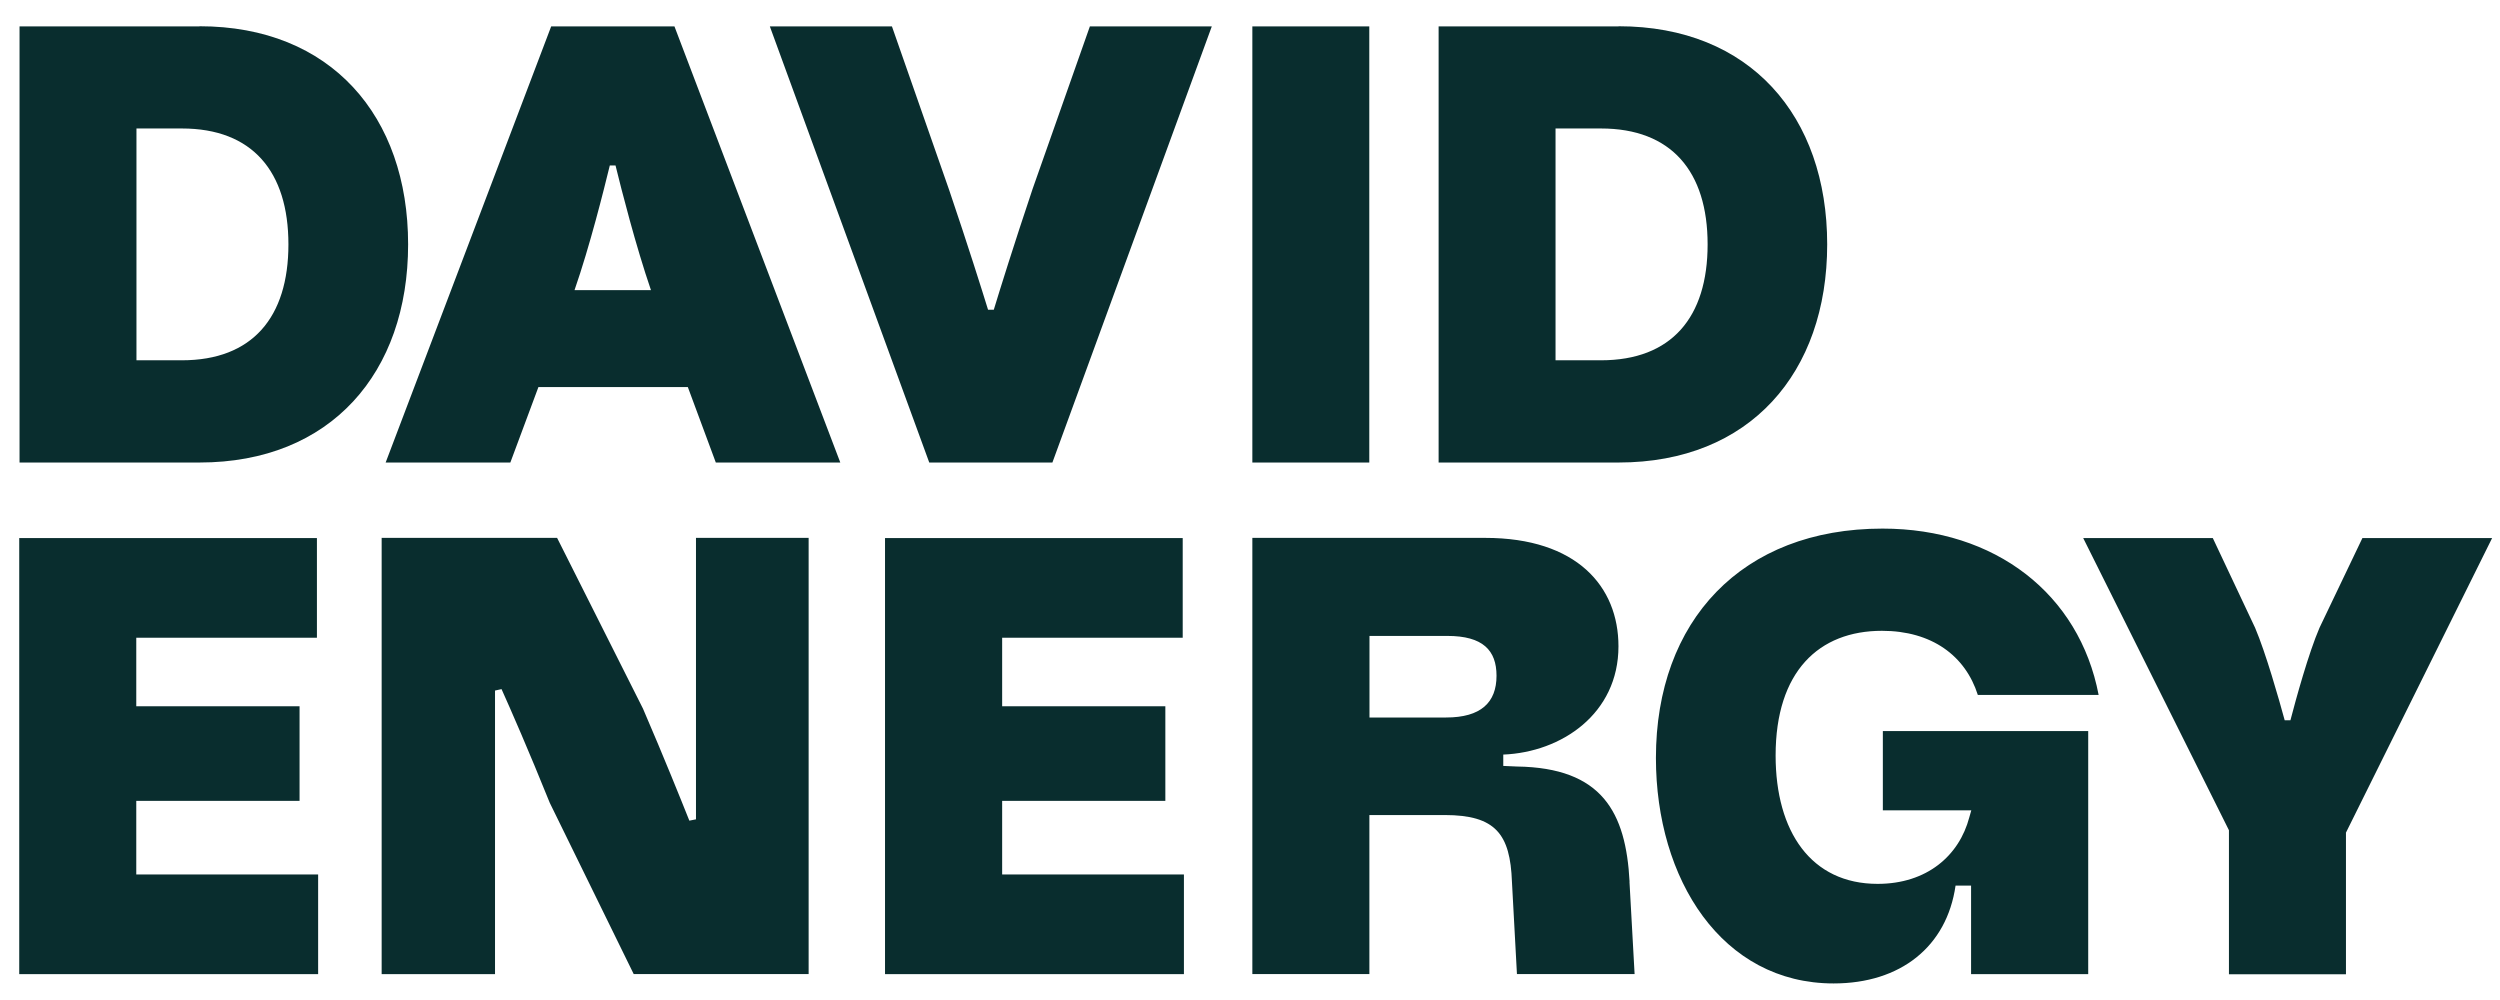 <svg width="130" height="52" viewBox="0 0 130 52" fill="none" xmlns="http://www.w3.org/2000/svg">
<path fill-rule="evenodd" clip-rule="evenodd" d="M10.373 1.371H1.016V24.051H10.373C17.202 24.051 21.222 19.383 21.222 12.708C21.222 6.033 17.207 1.365 10.373 1.365V1.371ZM9.459 18.735H7.096V6.681H9.459C13.118 6.681 14.998 8.916 14.998 12.708C14.998 16.5 13.123 18.735 9.459 18.735ZM35.071 1.371H28.662L20.054 24.051H26.538L27.998 20.127H35.767L37.222 24.051H43.695L35.071 1.371ZM29.878 15.087V15.077C30.669 12.804 31.402 9.867 31.71 8.603H32.007C32.315 9.862 33.059 12.783 33.85 15.087H29.878ZM40.031 1.371H46.372L46.382 1.376L49.361 9.894C50.339 12.777 51.077 15.13 51.379 16.107H51.677C51.974 15.13 52.702 12.783 53.695 9.825L56.674 1.371H63.014L54.725 24.051H48.321L40.031 1.371ZM71.203 1.371H65.122V24.051H71.203V1.371ZM74.808 1.371H84.165V1.365C90.999 1.365 95.014 6.033 95.014 12.708C95.014 19.383 90.994 24.051 84.165 24.051H74.808V1.371ZM80.888 18.735H83.251C86.921 18.735 88.796 16.5 88.796 12.708C88.796 8.916 86.91 6.681 83.251 6.681H80.888V18.735ZM1 27.98H16.48V33.163H7.086V36.727H15.577V41.644H7.086V45.473H16.543V50.655H1V27.98ZM19.846 50.655V27.975L19.841 27.97H28.969L33.435 36.849C34.556 39.451 35.4 41.559 35.846 42.674L36.191 42.605V27.97H42.049V50.65H32.952L28.587 41.745C27.493 39.031 26.558 36.896 26.08 35.834L25.741 35.909V50.655H19.846ZM46.032 27.98H61.501V33.163H52.112V36.727H60.598V41.644H52.112V45.473H61.564V50.655H46.021V27.98H46.032ZM84.739 45.855H84.744L84.738 45.852C84.547 42.232 83.309 39.923 78.881 39.859L78.17 39.828V39.238C81.207 39.116 84.16 37.109 84.16 33.609C84.16 30.497 81.993 27.97 77.23 27.97H65.122V50.65H71.208V42.382H75.127C77.782 42.382 78.531 43.386 78.621 45.849L78.881 50.65H84.999L84.733 45.849L84.738 45.852L84.739 45.855ZM71.213 37.31H75.196C77.007 37.31 77.819 36.53 77.819 35.139C77.819 33.816 77.108 33.068 75.265 33.068H71.213V37.31ZM86.108 39.413C86.108 32.282 90.574 27.487 97.892 27.487C103.749 27.487 108.125 30.885 109.129 36.137H102.847C102.199 34.098 100.452 32.802 97.86 32.802C94.589 32.802 92.332 34.91 92.332 39.286C92.332 43.242 94.175 45.961 97.637 45.961C100.191 45.961 101.88 44.501 102.406 42.493L102.507 42.138H97.908V38.017H108.587V50.655H102.496V46.051H101.689C101.232 49.227 98.827 51.139 95.348 51.139C89.544 51.139 86.108 45.733 86.108 39.413ZM129.59 27.98L121.985 43.306H121.99V50.661H115.905V43.173L108.327 27.98H115.066L117.264 32.643C117.817 33.939 118.507 36.36 118.804 37.454H119.102C119.388 36.355 120.052 33.944 120.615 32.643L122.845 27.98H129.59Z" fill="#092D2E"/>
</svg>
